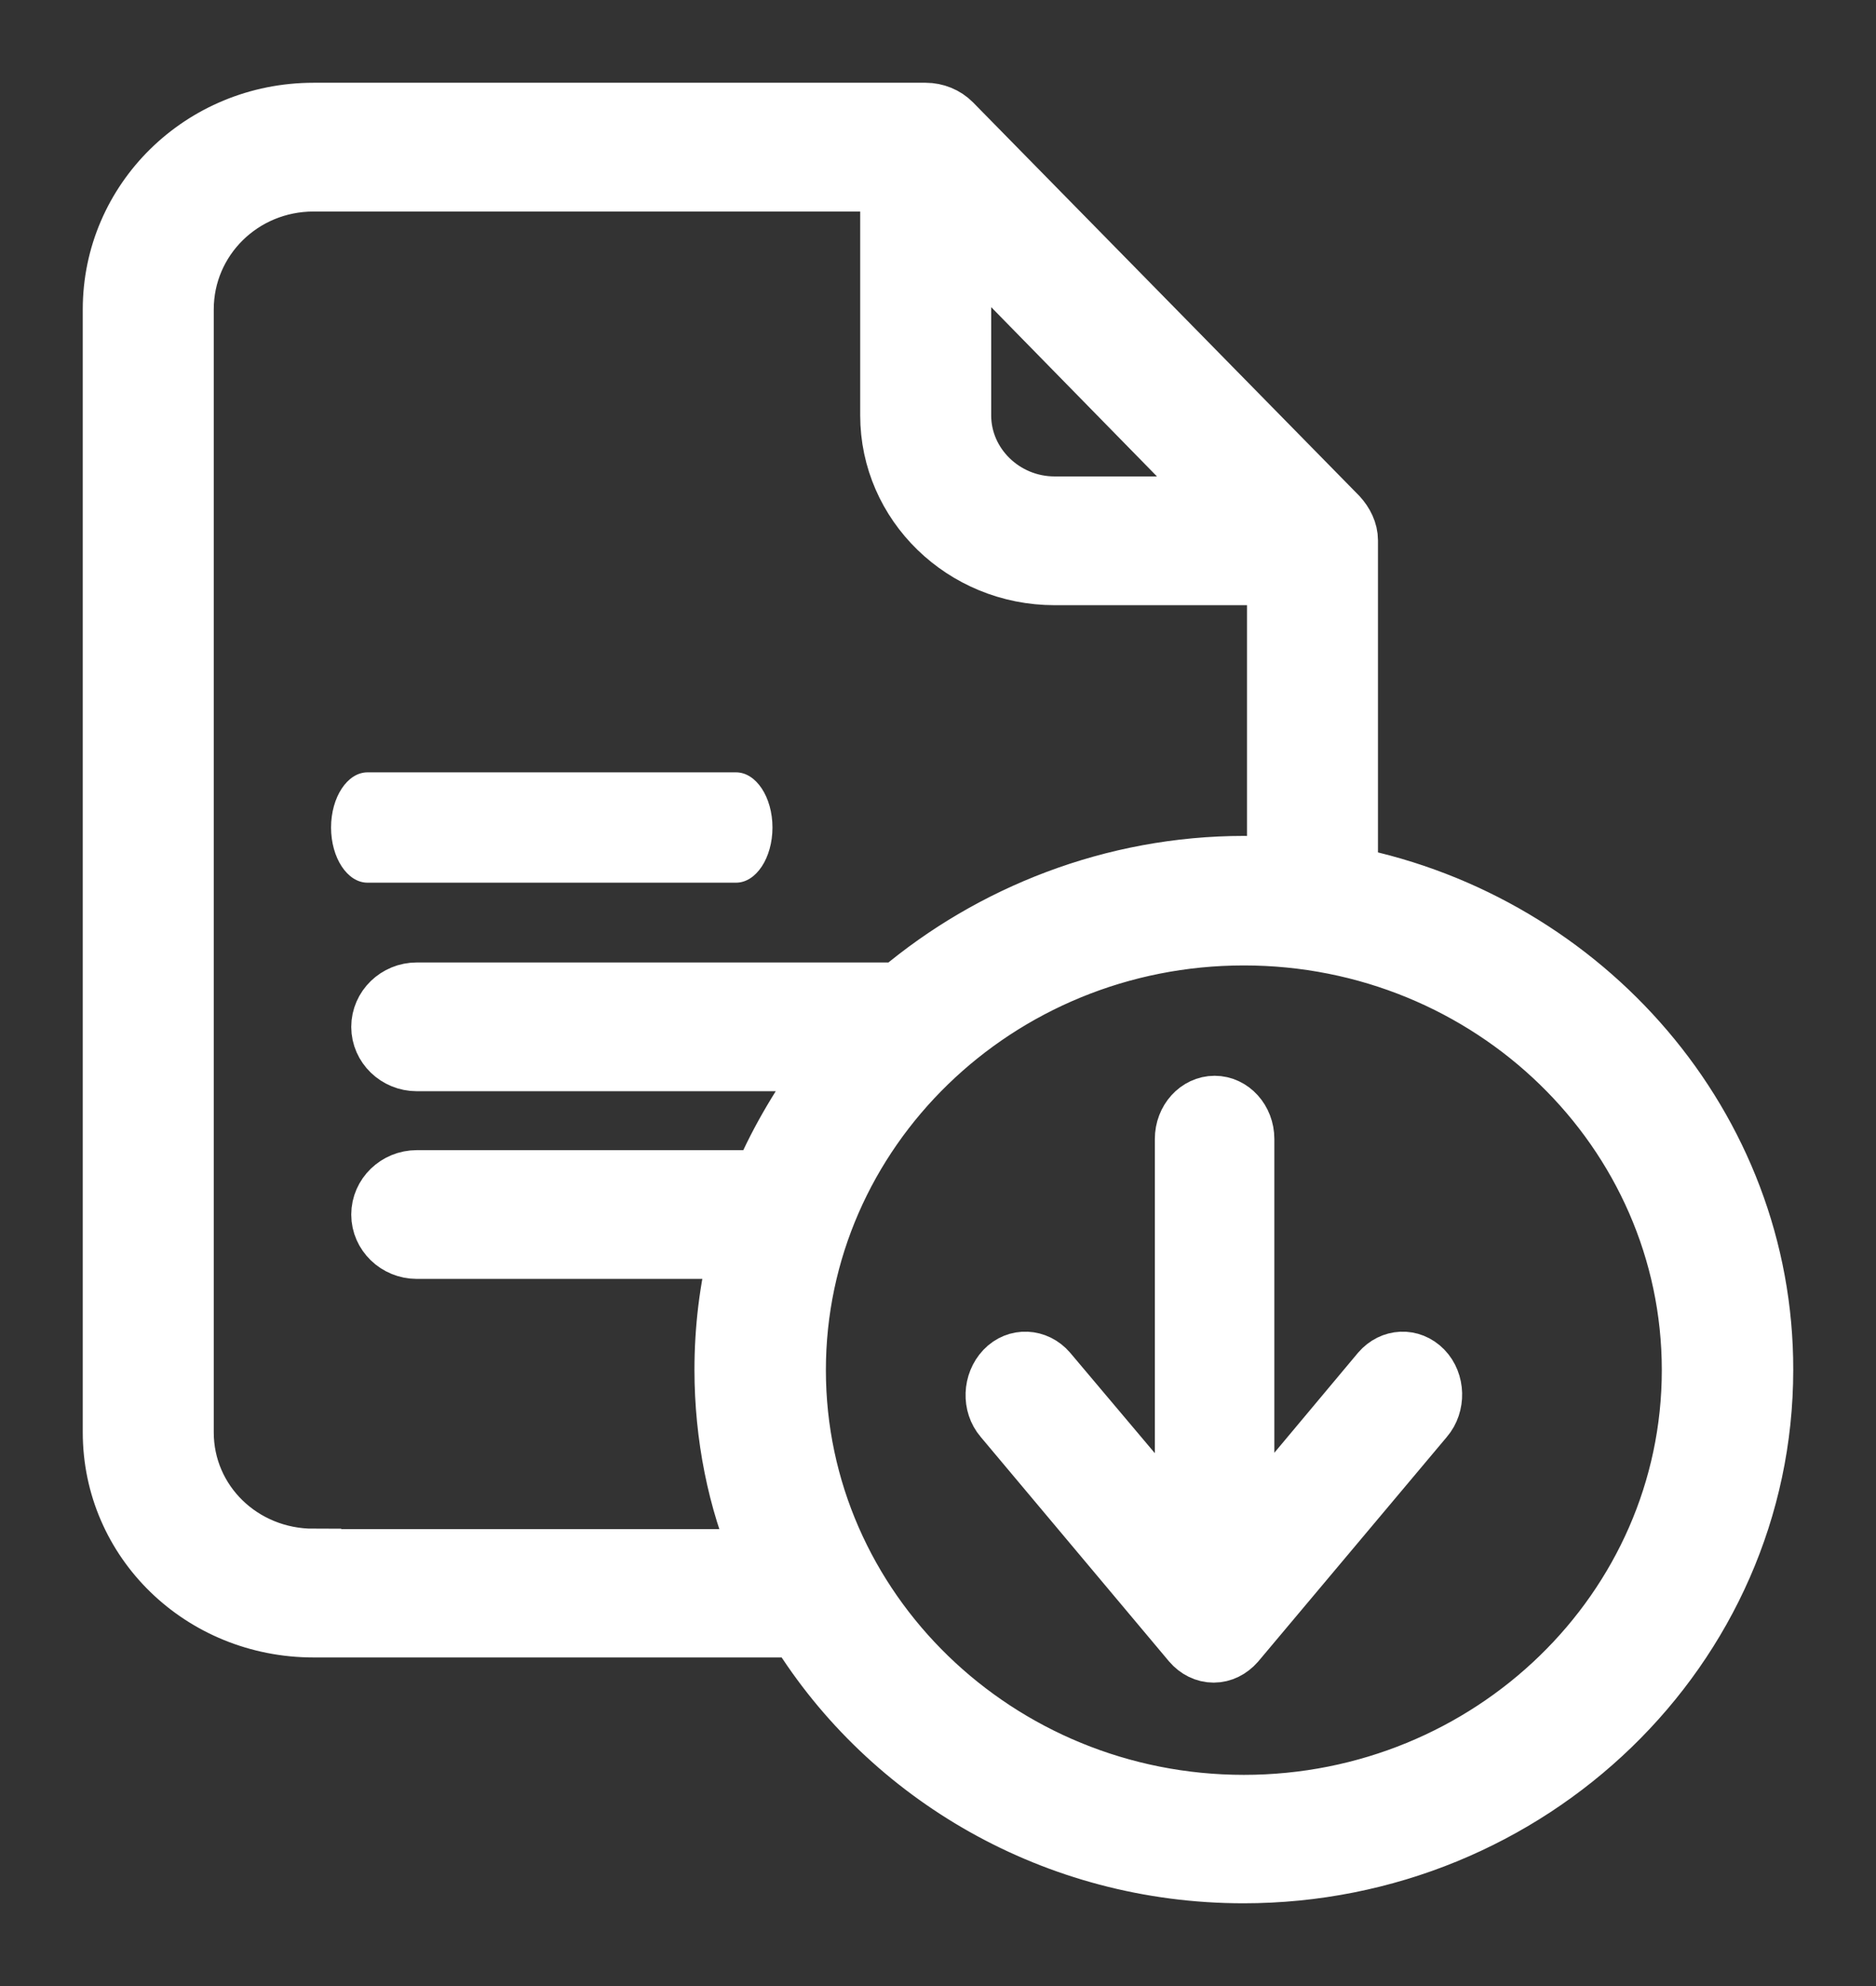 <svg xmlns="http://www.w3.org/2000/svg" width="17" height="18" viewBox="0 0 17 18">
  <rect x="0" y="0" width="17" height="18" fill="#333333" stroke="none"/>
  <g fill="#FFF" transform="translate(1 1)">
    <path stroke="#FFF" stroke-width=".5" d="M11.237,6.926 L11.237,3.898 C11.237,3.812 11.196,3.732 11.138,3.668 L7.639,0.103 C7.574,0.037 7.481,0 7.388,0 L1.842,0 C0.818,0 0,0.81 0,1.804 L0,11.982 C0,12.975 0.818,13.772 1.842,13.772 L6.22,13.772 C7.048,15.106 8.553,16 10.268,16 C12.873,16 15,13.946 15,11.415 C15.004,9.204 13.368,7.356 11.237,6.926 Z M7.732,1.171 L10.079,3.568 L8.557,3.568 C8.103,3.568 7.732,3.205 7.732,2.765 L7.732,1.171 Z M1.842,13.105 C1.199,13.105 0.687,12.605 0.687,11.982 L0.687,1.804 C0.687,1.177 1.199,0.667 1.842,0.667 L7.045,0.667 L7.045,2.765 C7.045,3.575 7.722,4.235 8.557,4.235 L10.55,4.235 L10.55,6.839 C10.447,6.836 10.364,6.826 10.275,6.826 C9.076,6.826 7.973,7.273 7.141,7.973 L2.777,7.973 C2.588,7.973 2.433,8.123 2.433,8.307 C2.433,8.49 2.588,8.64 2.777,8.64 L6.502,8.64 C6.258,8.974 6.055,9.307 5.897,9.674 L2.777,9.674 C2.588,9.674 2.433,9.824 2.433,10.008 C2.433,10.191 2.588,10.341 2.777,10.341 L5.674,10.341 C5.588,10.675 5.543,11.045 5.543,11.415 C5.543,12.015 5.663,12.609 5.88,13.109 L1.842,13.109 L1.842,13.105 Z M10.272,15.336 C8.045,15.336 6.234,13.579 6.234,11.418 C6.234,9.257 8.041,7.5 10.272,7.5 C12.502,7.5 14.309,9.257 14.309,11.418 C14.309,13.579 12.498,15.336 10.272,15.336 Z"/>
    <path d="M2.33,7 L5.67,7 C5.852,7 6,6.775 6,6.5 C6,6.225 5.852,6 5.67,6 L2.33,6 C2.148,6 2,6.225 2,6.5 C2,6.775 2.148,7 2.33,7 Z"/>
    <path stroke="#FFF" stroke-width=".5" d="M11.497,11.422 L10.298,12.855 L10.298,9.323 C10.298,9.145 10.167,9 10.007,9 C9.846,9 9.715,9.145 9.715,9.323 L9.715,12.855 L8.507,11.422 C8.396,11.293 8.21,11.283 8.093,11.406 C7.976,11.529 7.967,11.733 8.078,11.862 L9.785,13.897 C9.84,13.961 9.916,14 9.998,14 C10.08,14 10.155,13.961 10.211,13.897 L11.92,11.862 C12.031,11.733 12.025,11.526 11.909,11.406 C11.789,11.283 11.608,11.293 11.497,11.422 Z"/>
  </g>
</svg>
